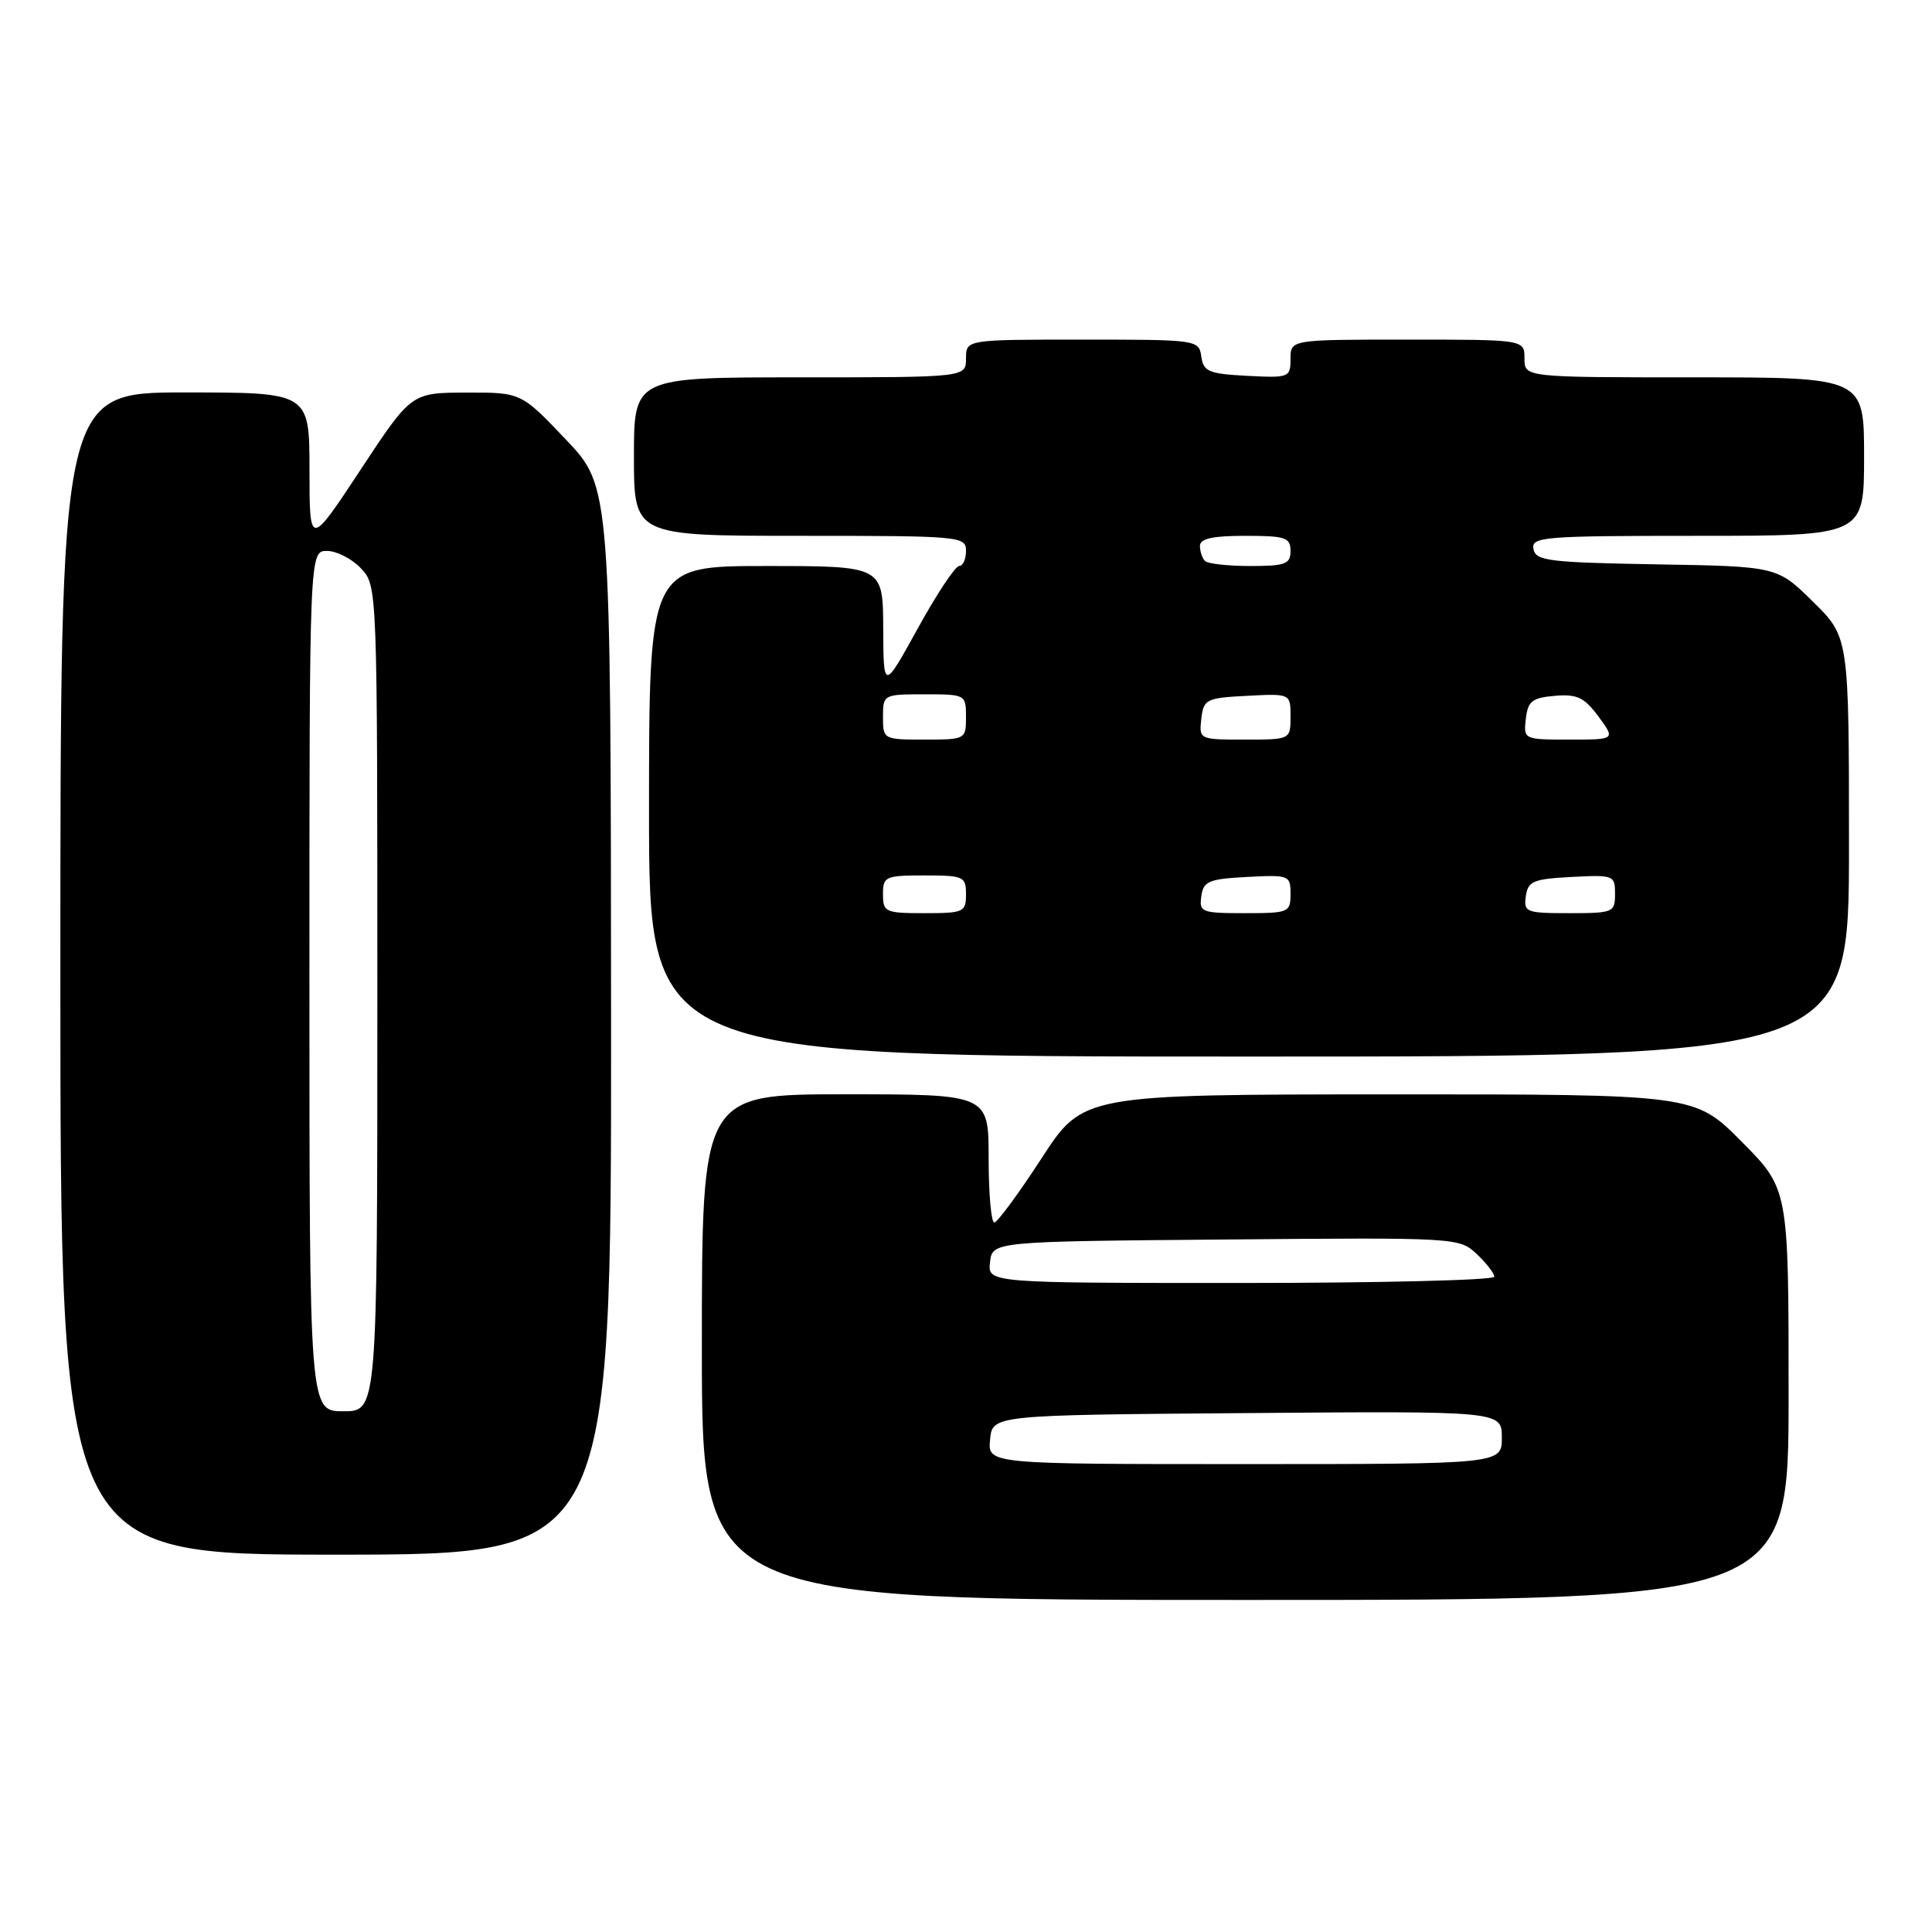 <?xml version="1.0" encoding="UTF-8" standalone="no"?>
<!DOCTYPE svg PUBLIC "-//W3C//DTD SVG 1.1//EN" "http://www.w3.org/Graphics/SVG/1.1/DTD/svg11.dtd" >
<svg xmlns="http://www.w3.org/2000/svg" xmlns:xlink="http://www.w3.org/1999/xlink" version="1.1" viewBox="0 0 256 256">
 <g >
 <path fill="currentColor"
d=" M 237.00 184.78 C 237.00 157.55 237.00 157.55 230.78 151.28 C 224.56 145.00 224.56 145.00 184.03 145.01 C 143.50 145.03 143.50 145.03 138.00 153.50 C 134.97 158.16 132.16 161.98 131.75 161.99 C 131.34 161.99 131.00 158.18 131.00 153.50 C 131.00 145.00 131.00 145.00 112.00 145.00 C 93.00 145.00 93.00 145.00 93.00 178.50 C 93.00 212.00 93.00 212.00 165.00 212.00 C 237.00 212.00 237.00 212.00 237.00 184.78 Z  M 80.97 135.25 C 80.93 64.50 80.93 64.50 74.99 58.25 C 69.05 52.00 69.05 52.00 61.78 52.02 C 54.50 52.04 54.50 52.04 47.76 62.27 C 41.01 72.50 41.01 72.50 41.01 62.25 C 41.00 52.00 41.00 52.00 24.50 52.00 C 8.00 52.00 8.00 52.00 8.00 129.00 C 8.00 206.00 8.00 206.00 44.50 206.00 C 81.00 206.00 81.00 206.00 80.97 135.25 Z  M 245.00 112.21 C 245.00 84.42 245.00 84.42 240.24 79.74 C 235.49 75.05 235.49 75.05 219.51 74.78 C 205.21 74.53 203.49 74.32 203.19 72.75 C 202.88 71.13 204.44 71.00 224.93 71.00 C 247.00 71.00 247.00 71.00 247.00 60.50 C 247.00 50.00 247.00 50.00 224.50 50.00 C 202.00 50.00 202.00 50.00 202.00 47.50 C 202.00 45.00 202.00 45.00 186.50 45.00 C 171.00 45.00 171.00 45.00 171.00 47.55 C 171.00 50.02 170.83 50.09 165.25 49.80 C 160.16 49.53 159.46 49.24 159.18 47.25 C 158.86 45.03 158.67 45.00 143.43 45.00 C 128.00 45.00 128.00 45.00 128.00 47.50 C 128.00 50.00 128.00 50.00 106.00 50.00 C 84.00 50.00 84.00 50.00 84.00 60.50 C 84.00 71.00 84.00 71.00 106.00 71.00 C 127.33 71.00 128.00 71.06 128.00 73.00 C 128.00 74.10 127.59 75.00 127.09 75.00 C 126.58 75.00 124.12 78.71 121.62 83.25 C 117.07 91.50 117.07 91.50 117.03 83.25 C 117.00 75.00 117.00 75.00 101.50 75.00 C 86.00 75.00 86.00 75.00 86.00 107.50 C 86.00 140.00 86.00 140.00 165.50 140.00 C 245.00 140.00 245.00 140.00 245.00 112.21 Z  M 131.19 190.75 C 131.50 187.50 131.50 187.50 165.25 187.24 C 199.00 186.97 199.00 186.97 199.00 190.49 C 199.00 194.00 199.00 194.00 164.94 194.00 C 130.87 194.00 130.87 194.00 131.19 190.75 Z  M 131.18 167.25 C 131.50 164.50 131.50 164.50 162.42 164.24 C 193.03 163.97 193.36 163.99 195.67 166.16 C 196.95 167.36 198.00 168.72 198.00 169.17 C 198.00 169.63 182.90 170.00 164.43 170.00 C 130.87 170.00 130.87 170.00 131.18 167.25 Z  M 41.00 130.00 C 41.00 73.00 41.00 73.00 43.33 73.00 C 44.60 73.00 46.63 74.04 47.83 75.31 C 50.00 77.63 50.00 77.63 50.00 132.31 C 50.00 187.00 50.00 187.00 45.50 187.00 C 41.00 187.00 41.00 187.00 41.00 130.00 Z  M 117.00 118.50 C 117.00 116.14 117.30 116.00 122.50 116.00 C 127.70 116.00 128.00 116.14 128.00 118.50 C 128.00 120.86 127.70 121.00 122.50 121.00 C 117.30 121.00 117.00 120.86 117.00 118.50 Z  M 159.18 118.75 C 159.46 116.76 160.16 116.47 165.25 116.20 C 170.83 115.91 171.00 115.98 171.00 118.45 C 171.00 120.90 170.77 121.00 164.93 121.00 C 159.21 121.00 158.88 120.87 159.18 118.75 Z  M 202.18 118.75 C 202.46 116.76 203.16 116.47 208.25 116.20 C 213.83 115.91 214.00 115.98 214.00 118.45 C 214.00 120.90 213.77 121.00 207.93 121.00 C 202.21 121.00 201.88 120.87 202.18 118.75 Z  M 117.00 95.00 C 117.00 92.03 117.06 92.00 122.50 92.00 C 127.94 92.00 128.00 92.03 128.00 95.00 C 128.00 97.97 127.94 98.00 122.50 98.00 C 117.06 98.00 117.00 97.97 117.00 95.00 Z  M 159.18 95.25 C 159.48 92.65 159.81 92.48 165.25 92.20 C 171.00 91.90 171.00 91.90 171.00 94.95 C 171.00 98.00 171.00 98.00 164.93 98.00 C 158.91 98.00 158.87 97.98 159.18 95.25 Z  M 202.18 95.25 C 202.45 92.90 203.01 92.46 206.03 92.20 C 208.97 91.95 209.93 92.41 211.81 94.95 C 214.06 98.00 214.06 98.00 207.96 98.00 C 201.90 98.00 201.87 97.98 202.18 95.25 Z  M 159.67 74.33 C 159.30 73.97 159.00 73.07 159.00 72.33 C 159.00 71.37 160.67 71.00 165.00 71.00 C 170.33 71.00 171.00 71.22 171.00 73.00 C 171.00 74.75 170.33 75.00 165.67 75.00 C 162.73 75.00 160.03 74.70 159.67 74.33 Z "/>
</g>
</svg>